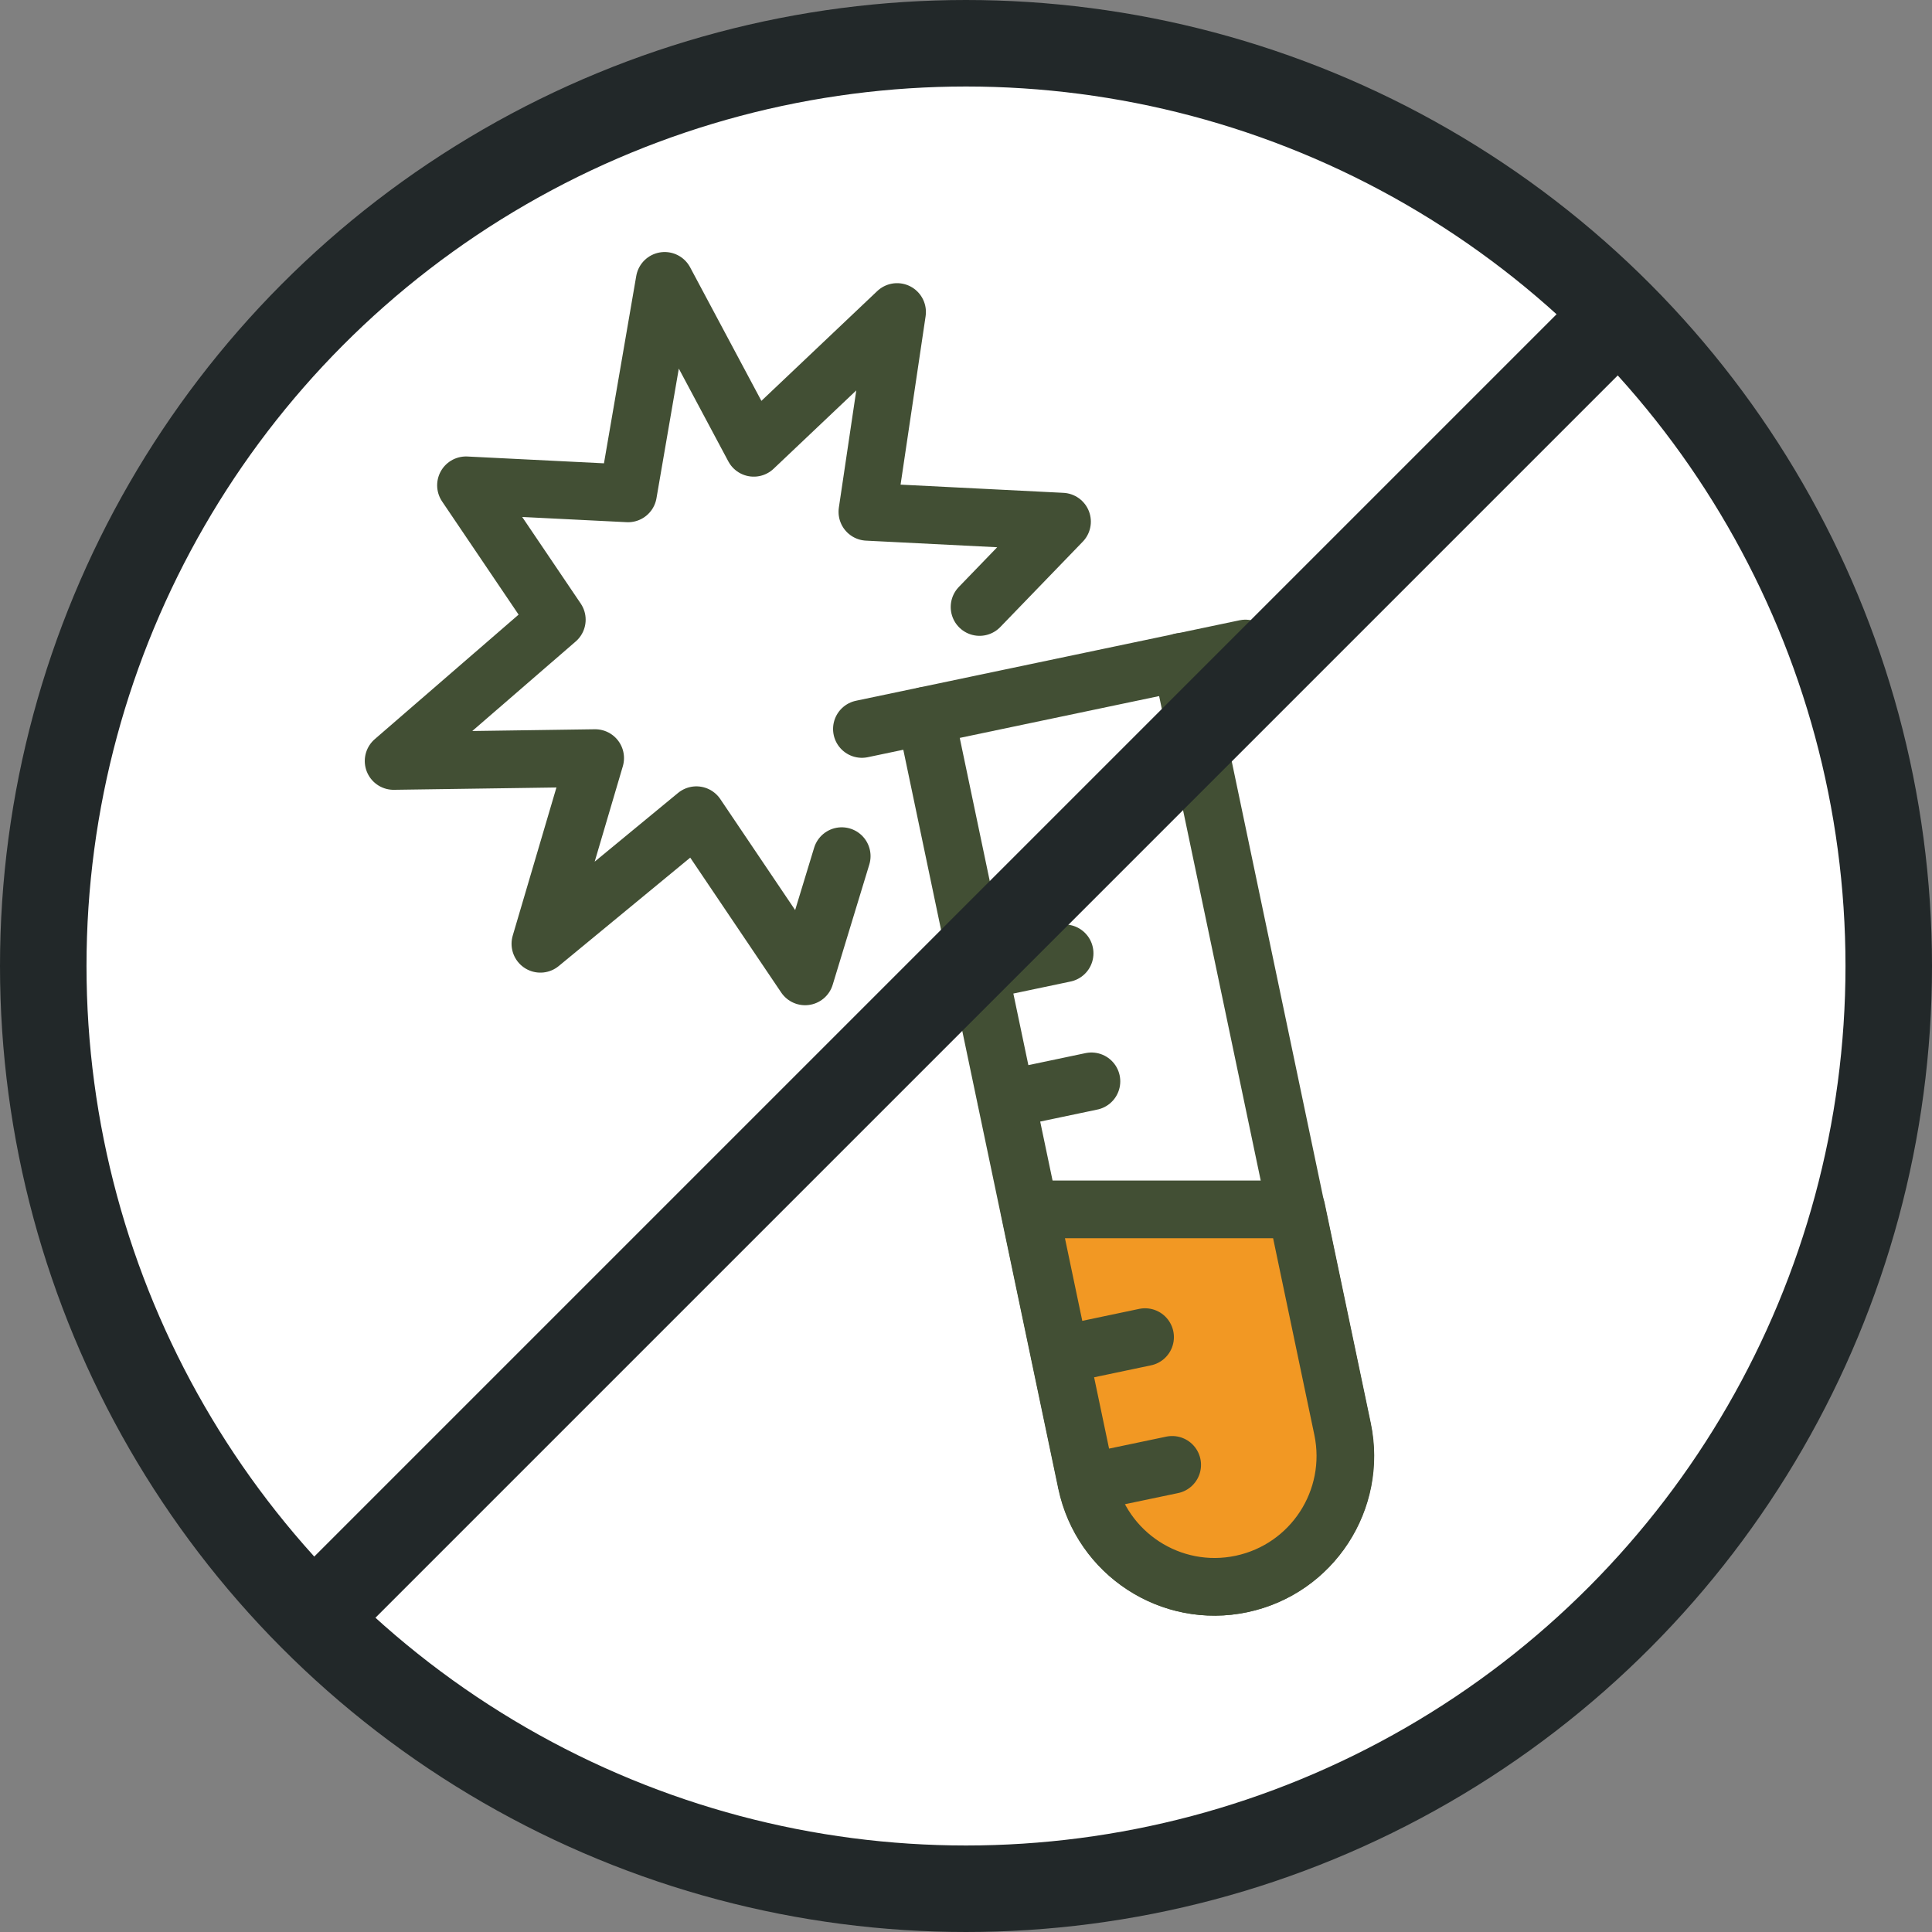 <?xml version="1.0" encoding="UTF-8"?>
<svg id="Layer_2" data-name="Layer 2" xmlns="http://www.w3.org/2000/svg" viewBox="0 0 67 67">
  <rect x="0" y="0" width="67" height="67" fill="#808080" stroke="none"/>
  <defs>
    <style>
      .cls-1 {
        fill: #fff;
      }

      .cls-1, .cls-2, .cls-3 {
        stroke-miterlimit: 10;
      }

      .cls-1, .cls-3 {
        stroke: #222829;
        stroke-width: 3px;
      }

      .cls-4 {
        fill: #f29823;
      }

      .cls-4, .cls-2, .cls-5 {
        stroke: #424f34;
        stroke-linecap: round;
        stroke-width: 2px;
      }

      .cls-4, .cls-5 {
        stroke-linejoin: round;
      }

      .cls-2, .cls-5 {
        fill: none;
      }

      .cls-3 {
        fill: #f4e9d5;
      }
    </style>
  </defs>
  <g id="Layer_1-2" data-name="Layer 1">
    <g>
      <circle class="cls-1" cx="33.5" cy="33.5" r="32"/>
      <g>
        <polyline class="cls-5" points="33.97 21.05 36.83 18.09 30.08 17.75 31.11 10.82 26.14 15.53 23.05 9.74 21.78 17.11 16.16 16.83 19.31 21.49 13.65 26.39 20.64 26.29 18.74 32.73 24.15 28.27 27.92 33.86 29.19 29.69"/>
        <g>
          <g>
            <line class="cls-2" x1="29.89" y1="25.28" x2="43.19" y2="22.49"/>
            <path class="cls-2" d="M40.97,22.95l5.58,26.61c.51,2.45-1.05,4.85-3.5,5.37s-4.85-1.05-5.37-3.5l-5.58-26.61"/>
          </g>
          <path class="cls-4" d="M44.96,41.93l1.6,7.63c.51,2.45-1.05,4.85-3.5,5.37s-4.85-1.05-5.37-3.5l-1.99-9.49h9.26Z"/>
          <line class="cls-5" x1="33.97" y1="33.68" x2="36.92" y2="33.06"/>
          <line class="cls-5" x1="34.9" y1="38.12" x2="37.85" y2="37.5"/>
          <line class="cls-5" x1="36.76" y1="46.99" x2="39.71" y2="46.37"/>
          <line class="cls-5" x1="40.65" y1="50.8" x2="37.69" y2="51.42"/>
        </g>
      </g>
      <line class="cls-3" x1="10.88" y1="56.12" x2="56.12" y2="10.88"/>
    </g>
  </g>
</svg>